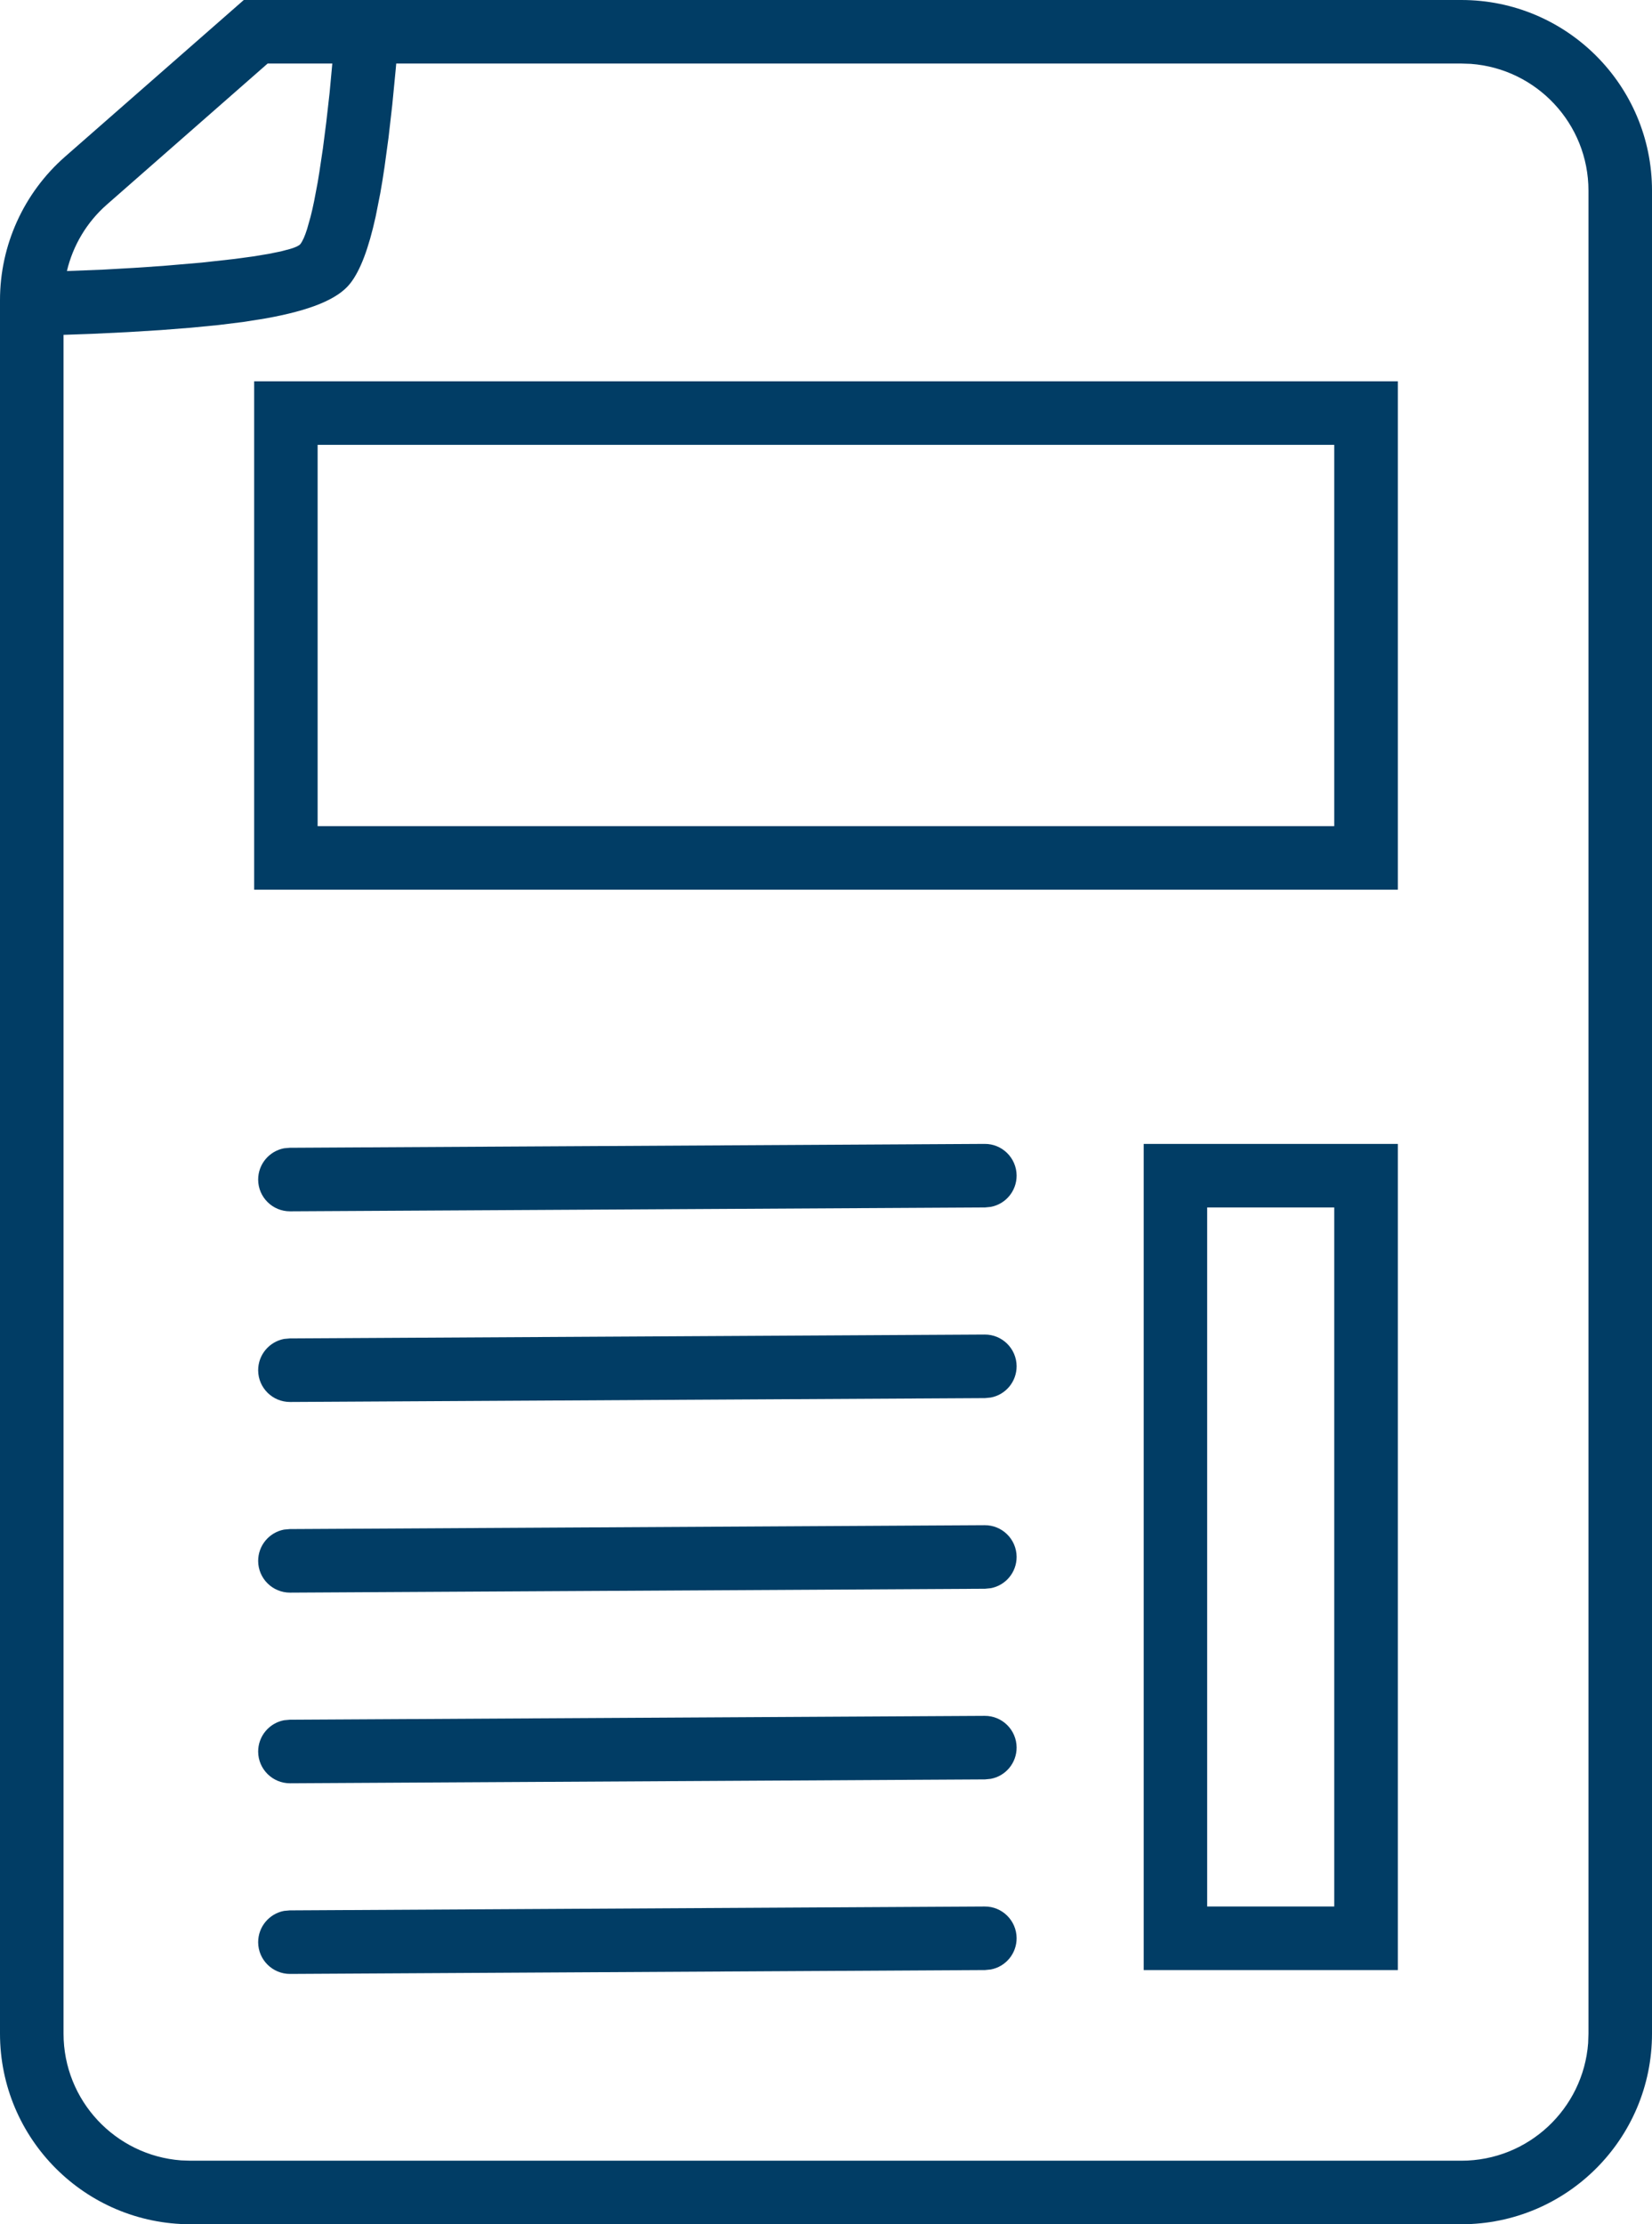 
<svg width="26px" height="35px" viewBox="0 0 26 35" version="1.1" xmlns="http://www.w3.org/2000/svg" xmlns:xlink="http://www.w3.org/1999/xlink">
    <g id="Symbols" stroke="none" stroke-width="1" fill="none" fill-rule="evenodd">
        <g id="icon/paper" fill="#013D65" fill-rule="nonzero">
            <path d="M23,0 C24.657,0 26,1.343 26,3 L26,32 C26,33.657 24.657,35 23,35 L3,35 C1.343,35 0,33.657 0,32 L0,4.723 C0,3.859 0.373,3.037 1.022,2.467 L3.837,0 L23,0 Z M23,1 L6.236,1 L6.229,1.08 L6.174,1.648 L6.115,2.164 L6.052,2.627 C6.031,2.774 6.008,2.911 5.985,3.041 L5.913,3.405 C5.801,3.915 5.669,4.261 5.511,4.461 C5.316,4.709 4.884,4.885 4.172,5.012 L3.824,5.067 L3.434,5.115 L3.003,5.157 L2.53,5.194 L2.012,5.226 L1.451,5.253 L1,5.269 L1,32 C1,33.054 1.816,33.918 2.851,33.995 L3,34 L23,34 C24.054,34 24.918,33.184 24.995,32.149 L25,32 L25,3 C25,1.946 24.184,1.082 23.149,1.005 L23,1 Z M15.497,30 C15.773,29.998 15.998,30.221 16,30.497 C16.001,30.743 15.826,30.948 15.593,30.991 L15.503,31 L4.566,31.061 C4.29,31.062 4.065,30.84 4.063,30.564 C4.062,30.318 4.238,30.113 4.471,30.069 L4.561,30.061 L15.497,30 Z M22,18 L22,31 L18,31 L18,18 L22,18 Z M20.999,19 L18.999,19 L18.999,30 L20.999,30 L20.999,19 Z M15.497,27 C15.773,26.998 15.998,27.221 16,27.497 C16.001,27.743 15.826,27.948 15.593,27.991 L15.503,28 L4.566,28.061 C4.29,28.062 4.065,27.84 4.063,27.564 C4.062,27.318 4.238,27.113 4.471,27.069 L4.561,27.061 L15.497,27 Z M15.497,24 C15.773,23.998 15.998,24.221 16,24.497 C16.001,24.743 15.826,24.948 15.593,24.991 L15.503,25 L4.566,25.061 C4.29,25.062 4.065,24.84 4.063,24.564 C4.062,24.318 4.238,24.113 4.471,24.069 L4.561,24.061 L15.497,24 Z M15.497,21 C15.773,20.998 15.998,21.221 16,21.497 C16.001,21.743 15.826,21.948 15.593,21.991 L15.503,22 L4.566,22.061 C4.29,22.062 4.065,21.84 4.063,21.564 C4.062,21.318 4.238,21.113 4.471,21.069 L4.561,21.061 L15.497,21 Z M15.497,18 C15.773,17.998 15.998,18.221 16,18.497 C16.001,18.743 15.826,18.948 15.593,18.991 L15.503,19 L4.566,19.061 C4.29,19.062 4.065,18.84 4.063,18.564 C4.062,18.318 4.238,18.113 4.471,18.069 L4.561,18.061 L15.497,18 Z M22,6 L22,14 L4,14 L4,6 L22,6 Z M20.999,7 L4.999,7 L4.999,13 L20.999,13 L20.999,7 Z M5.23,1 L4.212,1 L1.682,3.219 C1.366,3.496 1.148,3.863 1.053,4.265 L1.62,4.243 L2.114,4.215 L2.569,4.184 L3.176,4.132 L3.69,4.075 L3.978,4.036 L4.222,3.996 L4.42,3.956 L4.571,3.916 C4.656,3.89 4.708,3.865 4.727,3.841 C4.761,3.798 4.797,3.719 4.833,3.605 L4.888,3.41 C4.907,3.336 4.926,3.254 4.944,3.164 L5,2.869 C5.009,2.816 5.018,2.761 5.027,2.703 L5.082,2.336 L5.135,1.923 L5.187,1.464 L5.23,1 Z" id="Combined-Shape"></path>
        </g>
    </g>
</svg>
